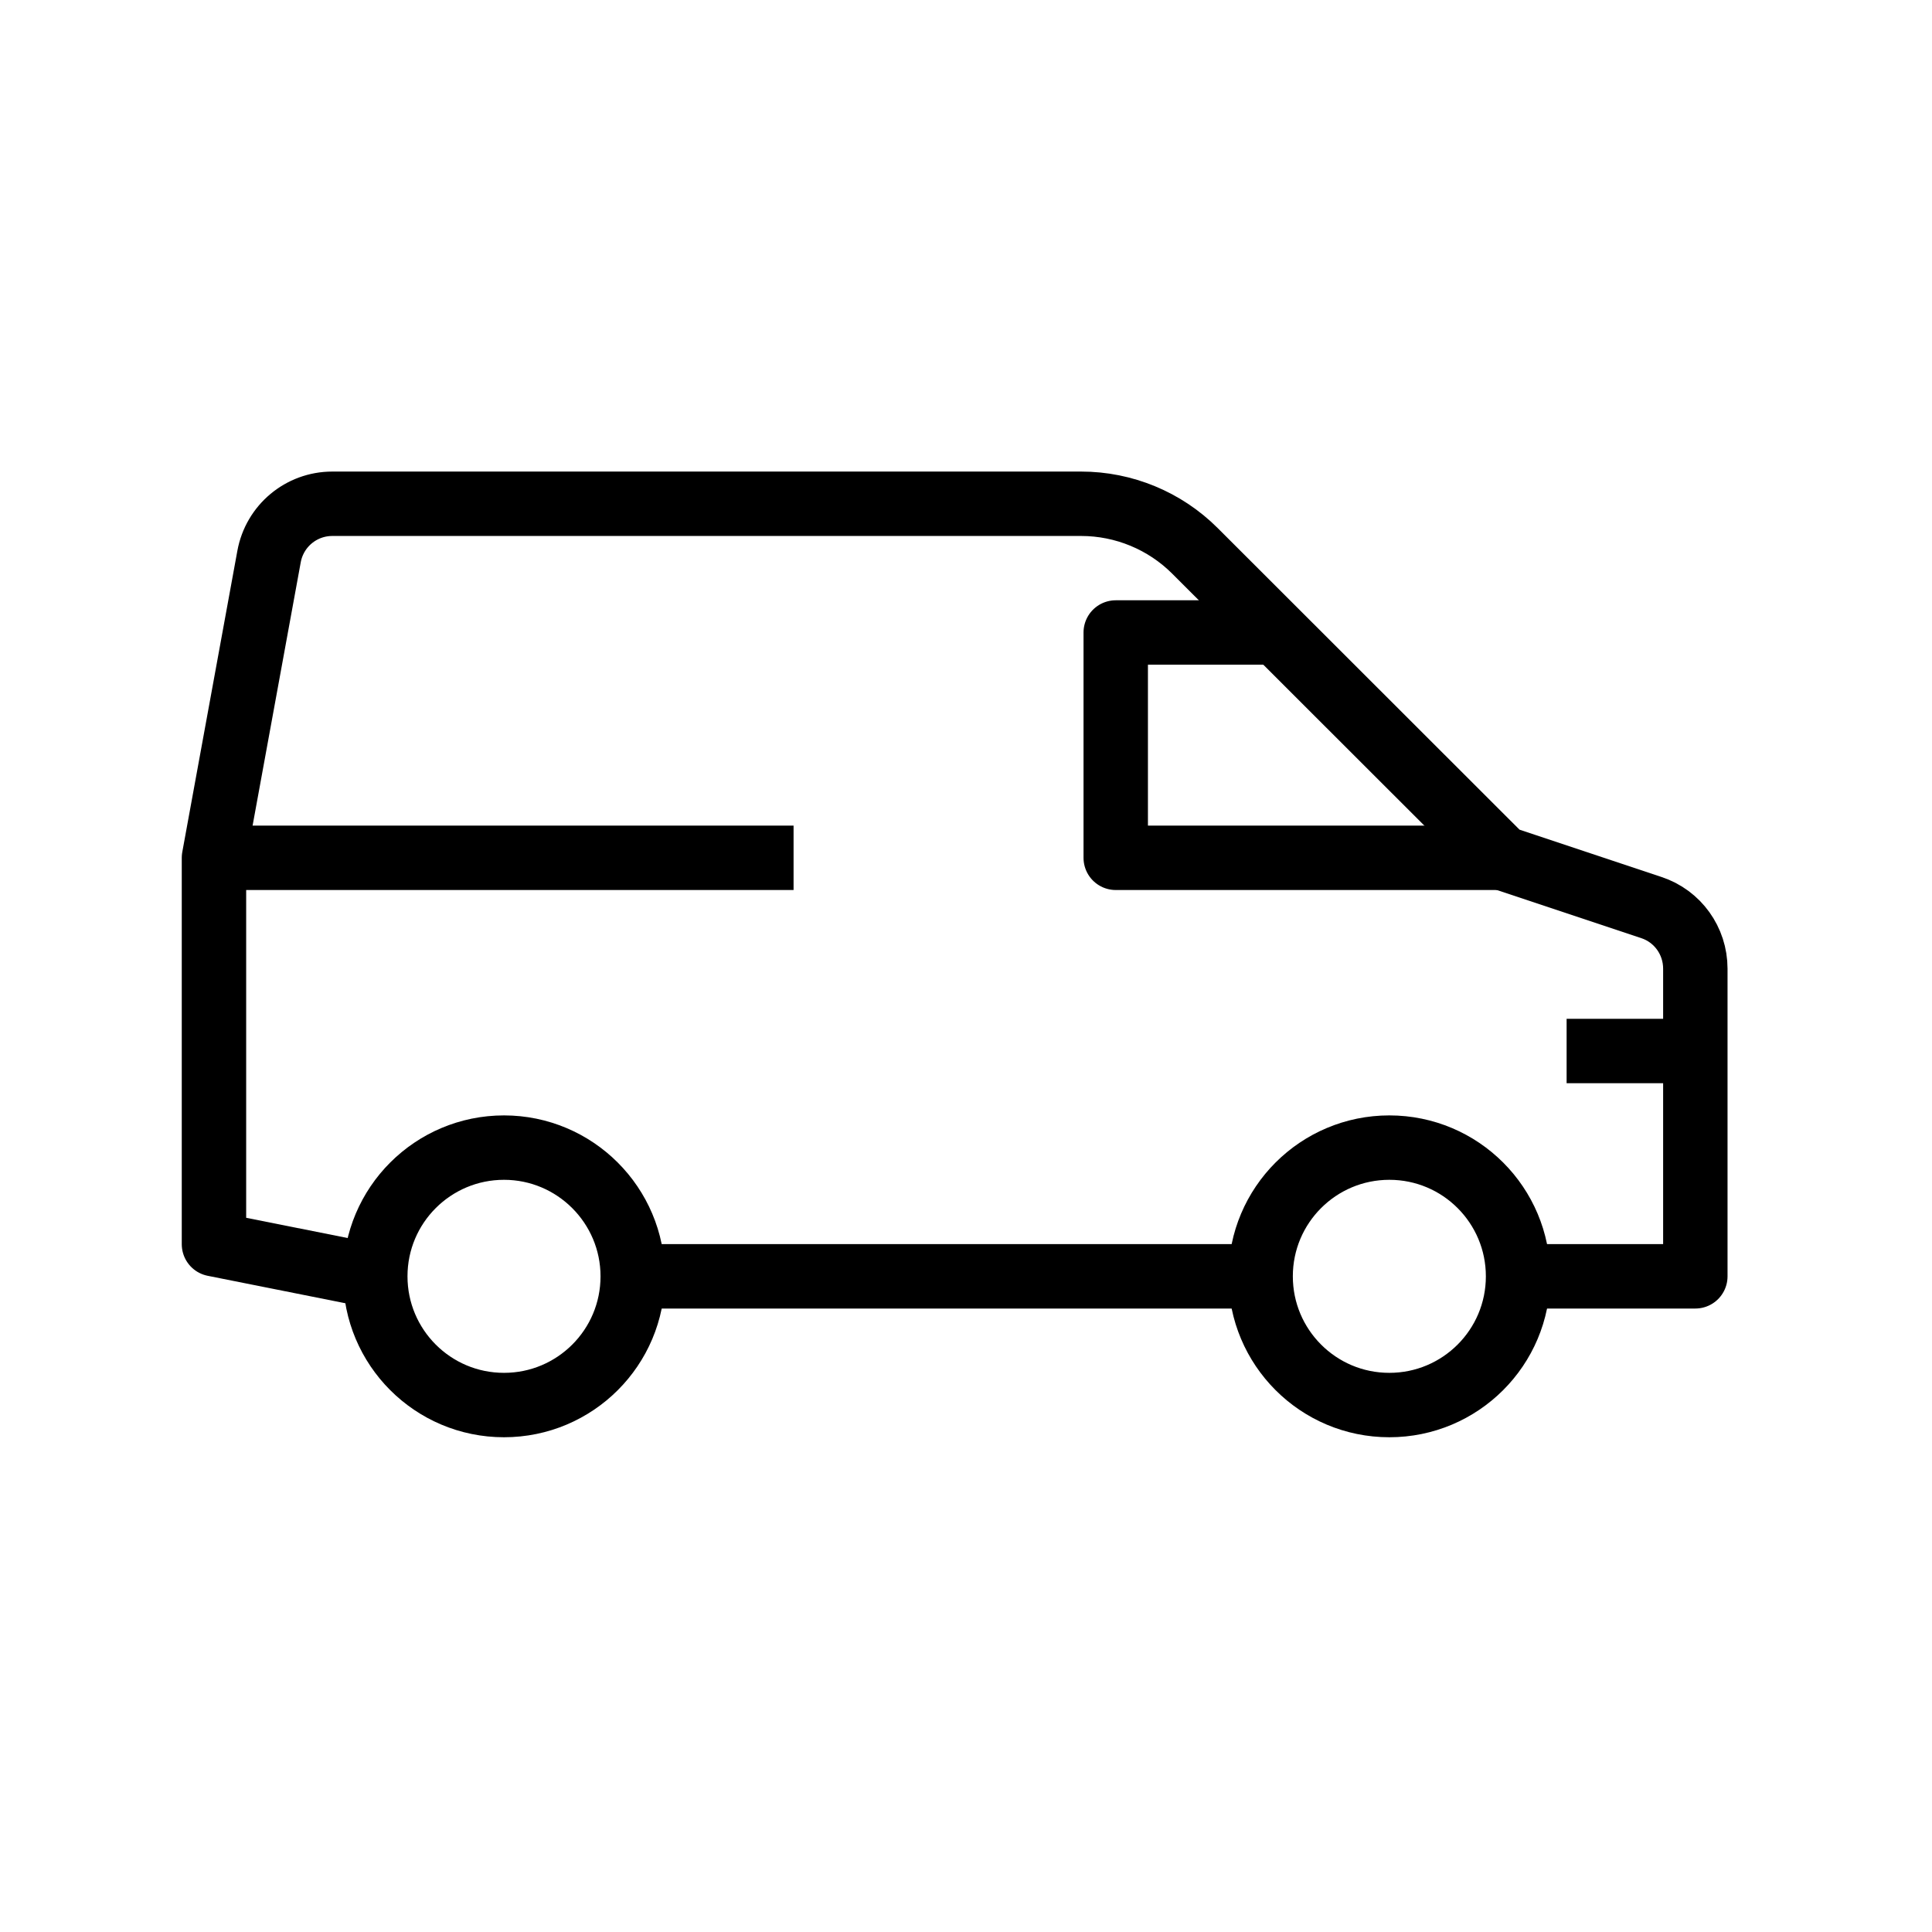 <?xml version="1.0" encoding="utf-8"?>
<!-- Generator: Adobe Illustrator 24.1.2, SVG Export Plug-In . SVG Version: 6.00 Build 0)  -->
<svg version="1.1" id="Layer_1" xmlns="http://www.w3.org/2000/svg" xmlns:xlink="http://www.w3.org/1999/xlink" x="0px" y="0px"
	 viewBox="0 0 80 80" style="enable-background:new 0 0 80 80;" xml:space="preserve">
<path id="path166" stroke="#000" style="fill:none;stroke-width:2.667;stroke-miterlimit:1.333;" d="M52.86,52.85H26.2"/>
<path id="path168" stroke="#000" style="fill:none;stroke-width:2.667;stroke-miterlimit:1.333;" d="M8.86,35.52h24"/>
<path id="path170" stroke="#000" style="fill:none;stroke-width:2.667;stroke-miterlimit:1.333;" d="M62.86,52.85c0,2.95-2.39,5.33-5.33,5.33c-2.95,0-5.33-2.39-5.33-5.33c0-2.95,2.39-5.33,5.33-5.33
	C60.48,47.52,62.86,49.91,62.86,52.85z"/>
<path id="path172" stroke="#000" style="fill:none;stroke-width:2.667;stroke-miterlimit:1.333;" d="M26.2,52.85c0,2.95-2.39,5.33-5.33,5.33c-2.95,0-5.33-2.39-5.33-5.33c0-2.95,2.39-5.33,5.33-5.33
	C23.81,47.52,26.2,49.91,26.2,52.85z"/>
<path id="path174" stroke="#000" style="fill:none;stroke-width:2.667;stroke-miterlimit:1.333;" d="M70.2,43.52h-5.33"/>
<path id="path176" stroke="#000" style="fill:none;stroke-width:2.667;stroke-linejoin:round;stroke-miterlimit:1.333;" d="M62.2,35.52h-16v-9.33h6.67"/>
<path id="path178" stroke="#000" style="fill:none;stroke-width:2.667;stroke-linejoin:round;stroke-miterlimit:1.333;" d="M62.2,52.85h8V40.11c0-1.15-0.73-2.17-1.82-2.53l-6.18-2.06L49.48,22.81
	c-1.25-1.25-2.95-1.95-4.71-1.95H13.76c-1.29,0-2.39,0.92-2.62,2.19L8.86,35.52v16l6.67,1.33"/>
</svg>
